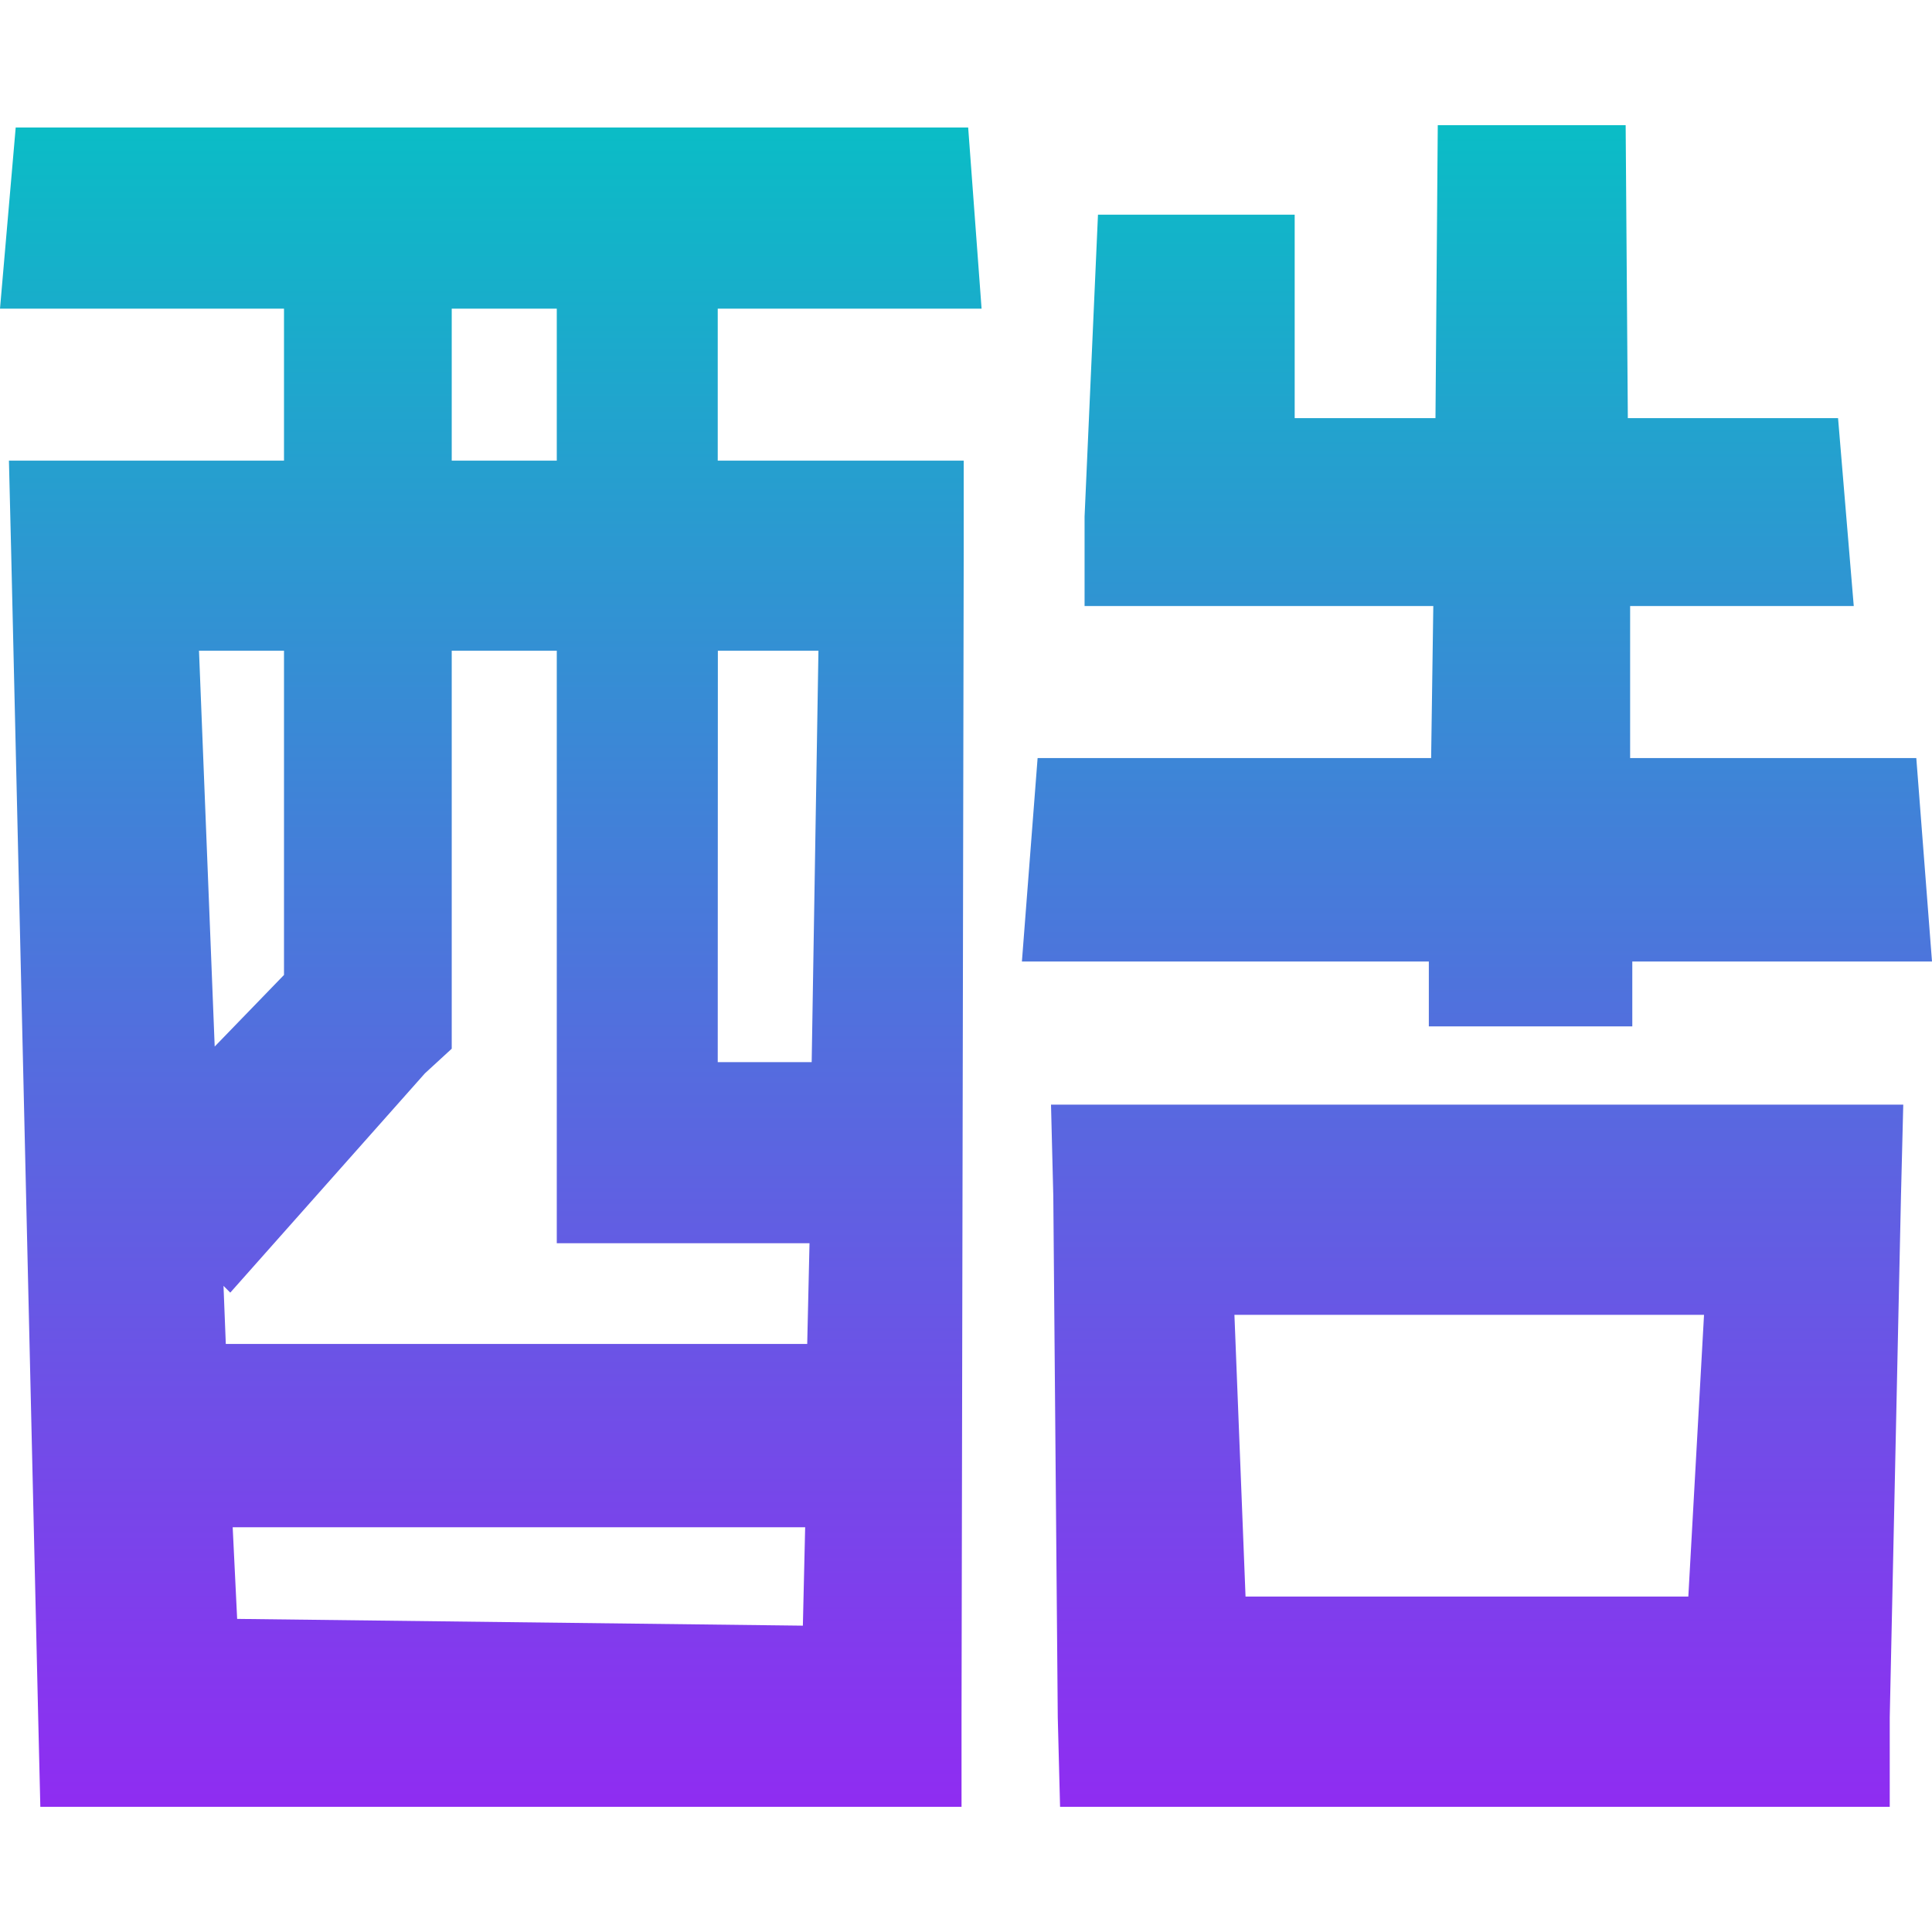 <?xml version="1.0" encoding="UTF-8" standalone="no"?>
<!-- Created with Inkscape (http://www.inkscape.org/) -->

<svg
   width="16"
   height="16"
   id="svg3108"
   version="1.1"
   xmlns="http://www.w3.org/2000/svg"
   xmlns:svg="http://www.w3.org/2000/svg"
   xmlns:rdf="http://www.w3.org/1999/02/22-rdf-syntax-ns#"
   xmlns:cc="http://creativecommons.org/ns#"
   xmlns:dc="http://purl.org/dc/elements/1.1/">
  <defs>
   <style id="current-color-scheme" type="text/css">
   .ColorScheme-Text { color: #0abdc6; } .ColorScheme-Highlight { color:#5294e2; }
  </style>
  <linearGradient id="arrongin" x1="0%" x2="0%" y1="0%" y2="100%">
   <stop offset="0%" style="stop-color:#dd9b44; stop-opacity:1"/>
   <stop offset="100%" style="stop-color:#ad6c16; stop-opacity:1"/>
  </linearGradient>
  <linearGradient id="aurora" x1="0%" x2="0%" y1="0%" y2="100%">
   <stop offset="0%" style="stop-color:#09D4DF; stop-opacity:1"/>
   <stop offset="100%" style="stop-color:#9269F4; stop-opacity:1"/>
  </linearGradient>
  <linearGradient id="cyberneon" x1="0%" x2="0%" y1="0%" y2="100%">
    <stop offset="0" style="stop-color:#0abdc6; stop-opacity:1"/>
    <stop offset="1" style="stop-color:#ea00d9; stop-opacity:1"/>
  </linearGradient>
  <linearGradient id="fitdance" x1="0%" x2="0%" y1="0%" y2="100%">
   <stop offset="0%" style="stop-color:#1AD6AB; stop-opacity:1"/>
   <stop offset="100%" style="stop-color:#329DB6; stop-opacity:1"/>
  </linearGradient>
  <linearGradient id="oomox" x1="0%" x2="0%" y1="0%" y2="100%">
   <stop offset="0%" style="stop-color:#0abdc6; stop-opacity:1"/>
   <stop offset="100%" style="stop-color:#b800ff; stop-opacity:1"/>
  </linearGradient>
  <linearGradient id="rainblue" x1="0%" x2="0%" y1="0%" y2="100%">
   <stop offset="0%" style="stop-color:#00F260; stop-opacity:1"/>
   <stop offset="100%" style="stop-color:#0575E6; stop-opacity:1"/>
  </linearGradient>
  <linearGradient id="sunrise" x1="0%" x2="0%" y1="0%" y2="100%">
   <stop offset="0%" style="stop-color: #FF8501; stop-opacity:1"/>
   <stop offset="100%" style="stop-color: #FFCB01; stop-opacity:1"/>
  </linearGradient>
  <linearGradient id="telinkrin" x1="0%" x2="0%" y1="0%" y2="100%">
   <stop offset="0%" style="stop-color: #b2ced6; stop-opacity:1"/>
   <stop offset="100%" style="stop-color: #6da5b7; stop-opacity:1"/>
  </linearGradient>
  <linearGradient id="60spsycho" x1="0%" x2="0%" y1="0%" y2="100%">
   <stop offset="0%" style="stop-color: #df5940; stop-opacity:1"/>
   <stop offset="25%" style="stop-color: #d8d15f; stop-opacity:1"/>
   <stop offset="50%" style="stop-color: #e9882a; stop-opacity:1"/>
   <stop offset="100%" style="stop-color: #279362; stop-opacity:1"/>
  </linearGradient>
  <linearGradient id="90ssummer" x1="0%" x2="0%" y1="0%" y2="100%">
   <stop offset="0%" style="stop-color: #f618c7; stop-opacity:1"/>
   <stop offset="20%" style="stop-color: #94ffab; stop-opacity:1"/>
   <stop offset="50%" style="stop-color: #fbfd54; stop-opacity:1"/>
   <stop offset="100%" style="stop-color: #0f83ae; stop-opacity:1"/>
  </linearGradient>
 </defs>
  <path
     style="fill:url(#oomox);fill-opacity:1;stroke:none;stroke-width:29.037;marker:none;enable-background:accumulate"
     d="m 11.907,1.037 -0.019,2.426 H 10.722 V 1.778 H 9.093 l -0.111,2.5 v 0.741 H 9.722 11.87 L 11.852,6.278 H 8.593 L 8.463,7.963 h 3.37 V 8.5 h 1.685 V 7.963 H 16 L 15.87,6.278 H 13.5 V 5.019 h 1.852 L 15.222,3.463 H 13.481 L 13.463,1.037 Z M 0.13,1.056 0,2.556 H 2.352 V 3.815 H 0.833 0.074 l 0.019,0.778 0.222,9.574 0.019,0.796 H 1.074 7.204 7.963 V 14.222 L 7.981,4.574 V 3.815 H 7.222 5.944 V 2.556 h 2.185 l -0.111,-1.5 z m 3.611,1.5 H 4.611 V 3.815 H 3.741 Z M 1.648,5.389 H 2.352 V 8.074 L 1.778,8.667 Z m 2.093,0 H 4.611 V 9.537 10.296 H 5.185 6.704 L 6.685,11.13 H 1.87 l -0.019,-0.481 0.056,0.056 L 3.519,8.889 3.741,8.685 V 8.37 Z m 2.204,0 H 6.778 L 6.722,8.796 H 5.944 Z m 2.759,3.759 0.019,0.759 0.037,4.315 0.019,0.741 h 0.741 5.389 0.741 v -0.741 l 0.093,-4.315 0.019,-0.759 H 15 9.463 Z m 1.519,1.741 h 3.889 l -0.13,2.333 h -3.667 z m -8.296,1.759 h 4.741 l -0.019,0.815 -4.685,-0.056 z"
     id="path3028"
     class="ColorScheme-Text"/>
</svg>
